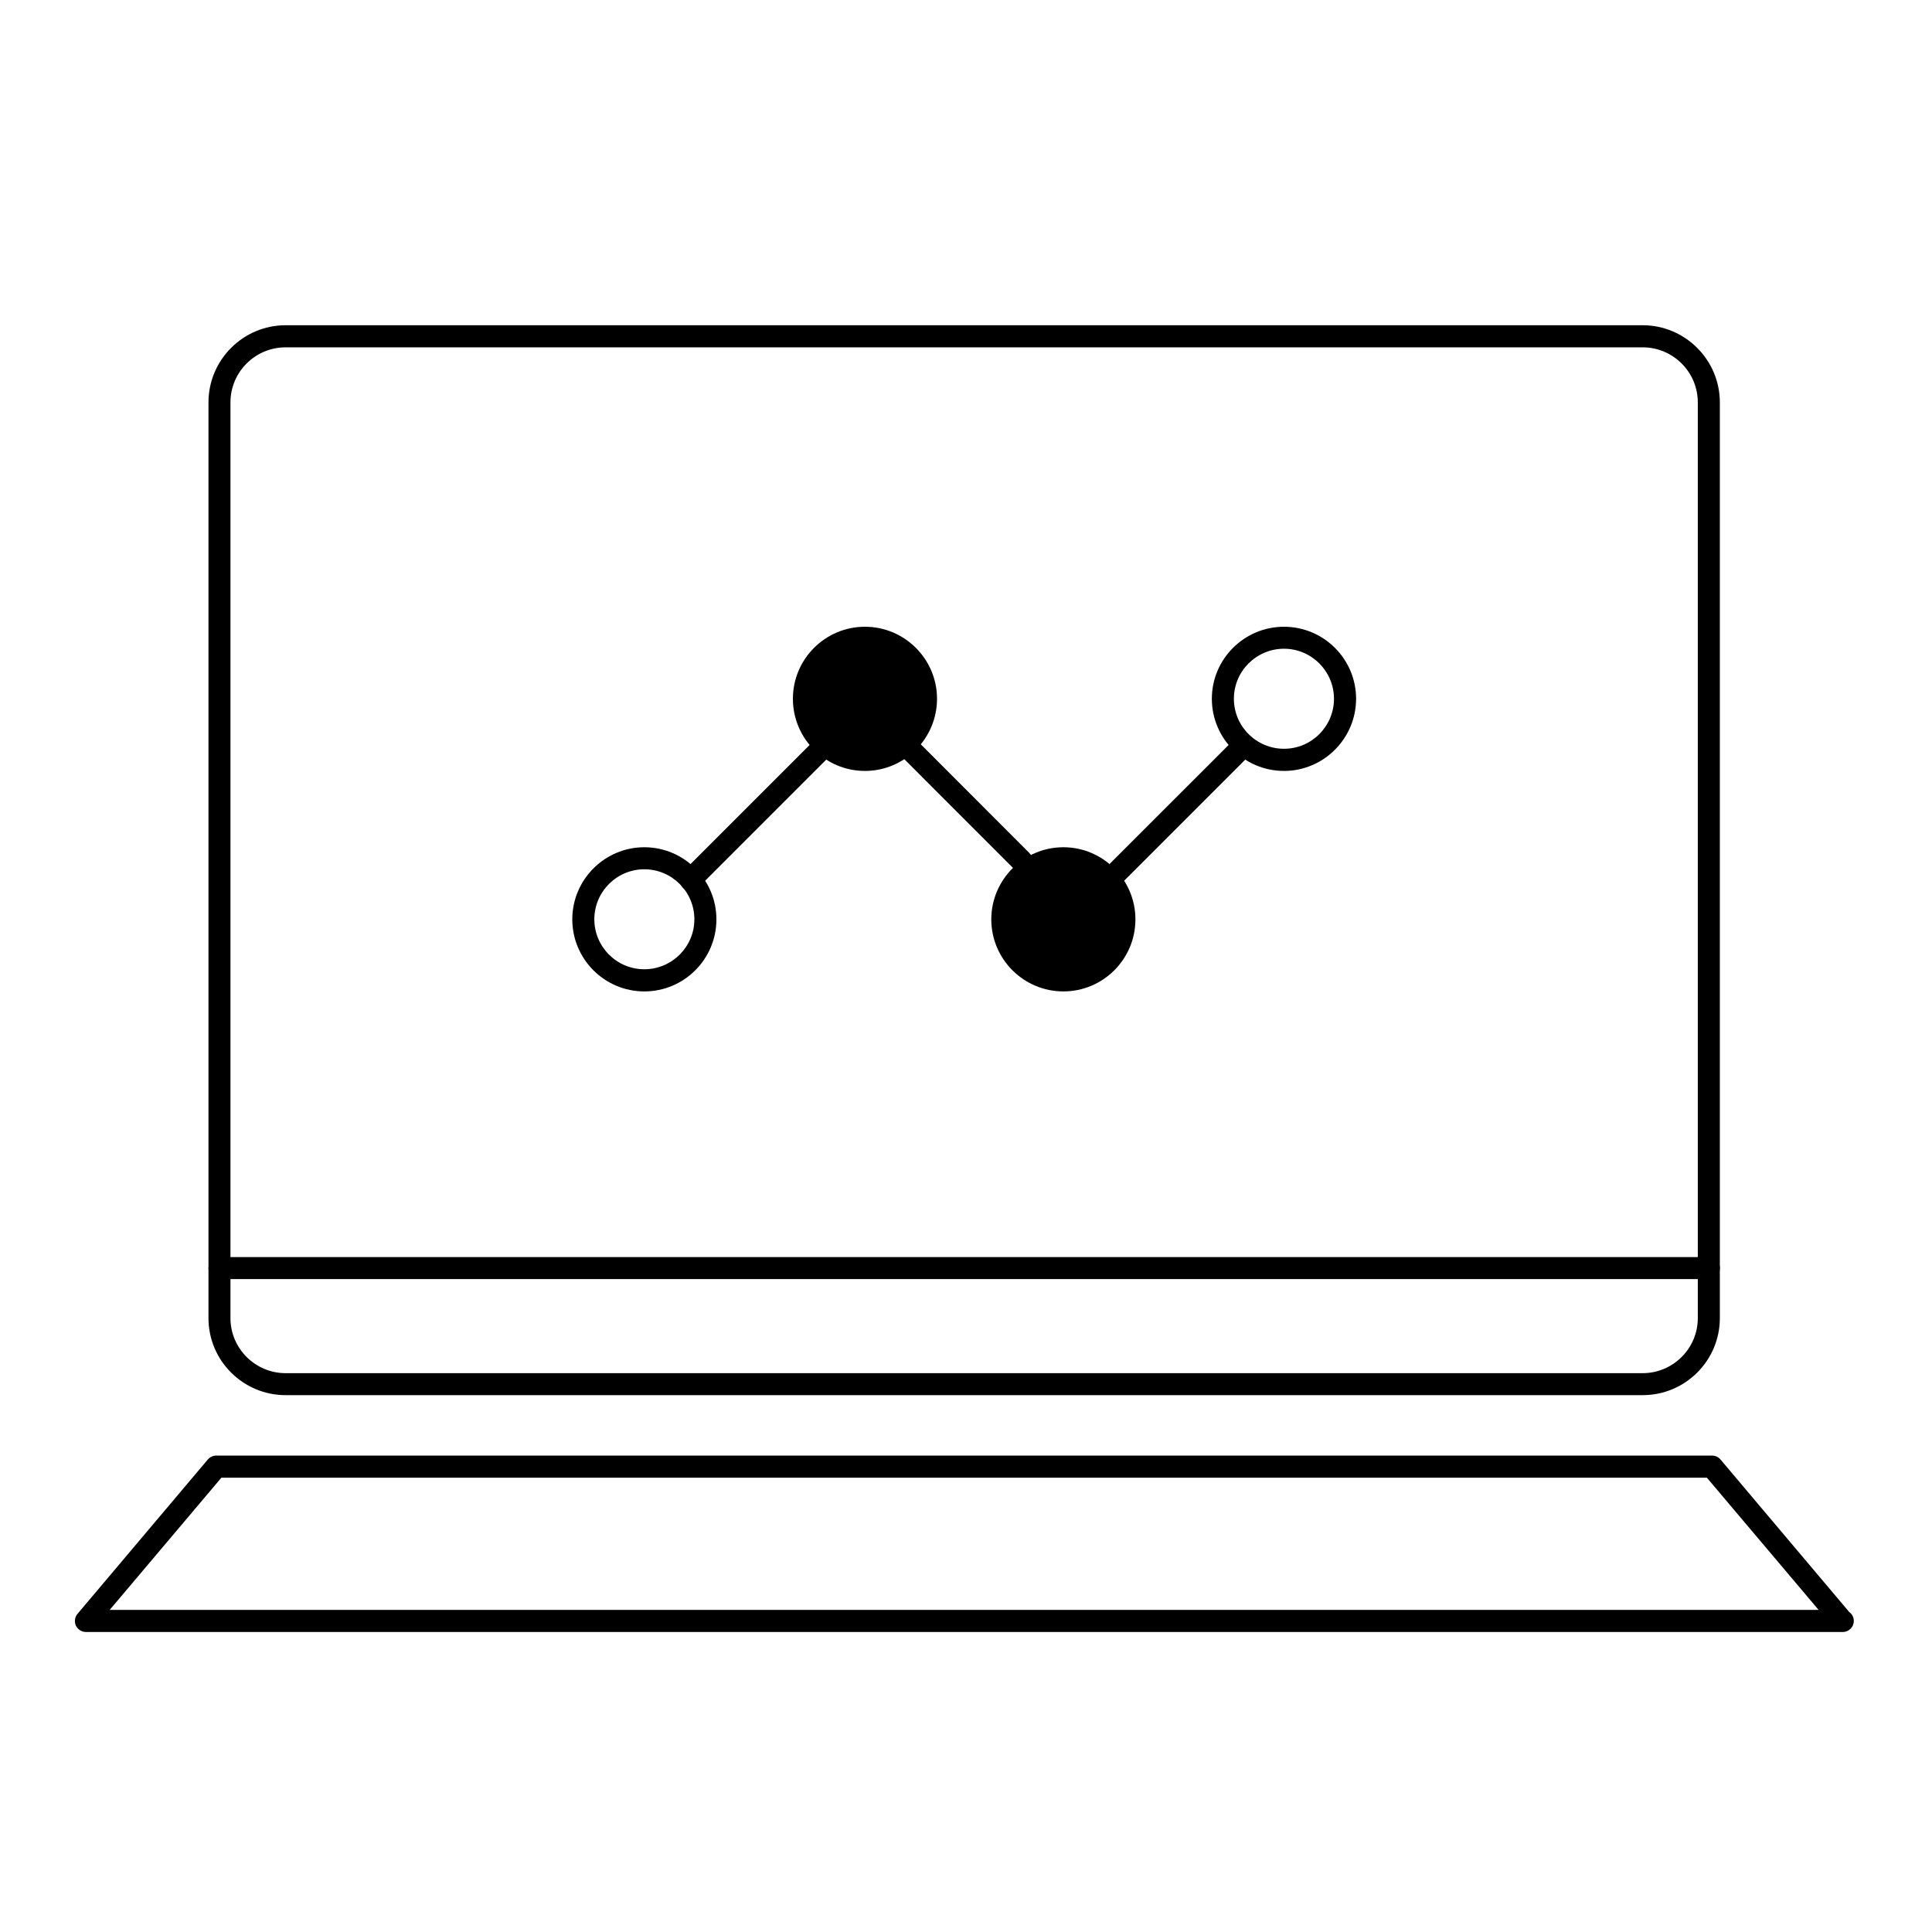 <?xml version="1.0" encoding="utf-8"?>
<!-- Generator: Adobe Illustrator 16.0.0, SVG Export Plug-In . SVG Version: 6.00 Build 0)  -->
<!DOCTYPE svg PUBLIC "-//W3C//DTD SVG 1.1//EN" "http://www.w3.org/Graphics/SVG/1.1/DTD/svg11.dtd">
<svg version="1.1" id="Layer_1" xmlns="http://www.w3.org/2000/svg" xmlns:xlink="http://www.w3.org/1999/xlink" x="0px" y="0px"
	 width="32px" height="32px" viewBox="0 0 32 32" enable-background="new 0 0 32 32" xml:space="preserve">
<g>
	<g>
		<g>
			<g>
				<g>
					<path d="M27.208,23.108H4.731c-0.705,0-1.278-0.572-1.278-1.276V6.666c0-0.705,0.573-1.279,1.278-1.279h22.476
						c0.705,0,1.279,0.574,1.279,1.279v15.166C28.486,22.536,27.913,23.108,27.208,23.108z M4.731,5.753
						c-0.504,0-0.914,0.408-0.914,0.913v15.166c0,0.502,0.41,0.912,0.914,0.912h22.476c0.504,0,0.914-0.41,0.914-0.912V6.666
						c0-0.505-0.41-0.913-0.914-0.913H4.731z"/>
				</g>
			</g>
			<g>
				<g>
					<path d="M30.522,27.031c-0.002,0-0.005,0-0.007,0H1.424c-0.071,0-0.136-0.043-0.167-0.105
						c-0.029-0.066-0.019-0.142,0.027-0.196l2.159-2.557c0.035-0.041,0.086-0.064,0.14-0.064h24.773c0.054,0,0.105,0.023,0.14,0.064
						l2.132,2.526c0.046,0.033,0.077,0.086,0.077,0.148C30.706,26.948,30.623,27.031,30.522,27.031z M1.817,26.665h28.305
						l-1.851-2.19H3.667L1.817,26.665z"/>
				</g>
			</g>
			<g>
				<g>
					<path d="M28.303,21.186H3.635c-0.101,0-0.182-0.081-0.182-0.183c0-0.101,0.081-0.182,0.182-0.182h24.668
						c0.101,0,0.183,0.081,0.183,0.182C28.486,21.104,28.404,21.186,28.303,21.186z"/>
				</g>
			</g>
		</g>
		<g>
			<g>
				<path d="M10.672,16.421c-0.658,0-1.193-0.535-1.193-1.194c0-0.656,0.535-1.194,1.193-1.194c0.659,0,1.194,0.538,1.194,1.194
					C11.866,15.886,11.331,16.421,10.672,16.421z M10.672,14.398c-0.456,0-0.828,0.372-0.828,0.828c0,0.457,0.372,0.828,0.828,0.828
					c0.457,0,0.829-0.371,0.829-0.828C11.501,14.771,11.129,14.398,10.672,14.398z"/>
			</g>
			<g>
				<circle cx="17.613" cy="15.227" r="1.011"/>
				<path d="M17.613,16.421c-0.658,0-1.194-0.535-1.194-1.194c0-0.656,0.536-1.194,1.194-1.194s1.193,0.538,1.193,1.194
					C18.807,15.886,18.271,16.421,17.613,16.421z M17.613,14.398c-0.457,0-0.829,0.372-0.829,0.828c0,0.457,0.372,0.828,0.829,0.828
					c0.457,0,0.828-0.371,0.828-0.828C18.441,14.771,18.07,14.398,17.613,14.398z"/>
			</g>
			<g>
				<circle cx="14.326" cy="11.573" r="1.011"/>
				<path d="M14.326,12.769c-0.659,0-1.193-0.537-1.193-1.195s0.535-1.193,1.193-1.193c0.658,0,1.194,0.535,1.194,1.193
					S14.984,12.769,14.326,12.769z M14.326,10.745c-0.457,0-0.829,0.372-0.829,0.828c0,0.458,0.373,0.829,0.829,0.829
					s0.828-0.371,0.828-0.829C15.154,11.117,14.782,10.745,14.326,10.745z"/>
			</g>
			<g>
				<path d="M21.267,12.769c-0.659,0-1.195-0.537-1.195-1.195s0.536-1.193,1.195-1.193c0.658,0,1.194,0.535,1.194,1.193
					S21.924,12.769,21.267,12.769z M21.267,10.745c-0.457,0-0.83,0.372-0.83,0.828c0,0.458,0.373,0.829,0.83,0.829
					c0.457,0,0.828-0.371,0.828-0.829C22.094,11.117,21.723,10.745,21.267,10.745z"/>
			</g>
			<g>
				<path d="M11.437,14.754c-0.046,0-0.094-0.018-0.129-0.053c-0.071-0.073-0.071-0.188,0-0.26l2.143-2.143
					c0.072-0.071,0.188-0.071,0.259,0c0.072,0.072,0.072,0.186,0,0.259l-2.144,2.144C11.53,14.736,11.483,14.754,11.437,14.754z"/>
			</g>
			<g>
				<path d="M18.377,14.754c-0.046,0-0.093-0.018-0.13-0.053c-0.071-0.073-0.071-0.188,0-0.26l2.144-2.143
					c0.071-0.071,0.188-0.071,0.259,0c0.071,0.072,0.071,0.186,0,0.259l-2.144,2.144C18.471,14.736,18.425,14.754,18.377,14.754z"/>
			</g>
			<g>
				<path d="M16.92,14.441c-0.046,0-0.093-0.02-0.129-0.053l-1.876-1.877c-0.071-0.071-0.071-0.187,0-0.26
					c0.072-0.069,0.188-0.069,0.259,0l1.875,1.877c0.072,0.072,0.072,0.187,0,0.26C17.013,14.422,16.967,14.441,16.92,14.441z"/>
			</g>
		</g>
	</g>
</g>
</svg>
